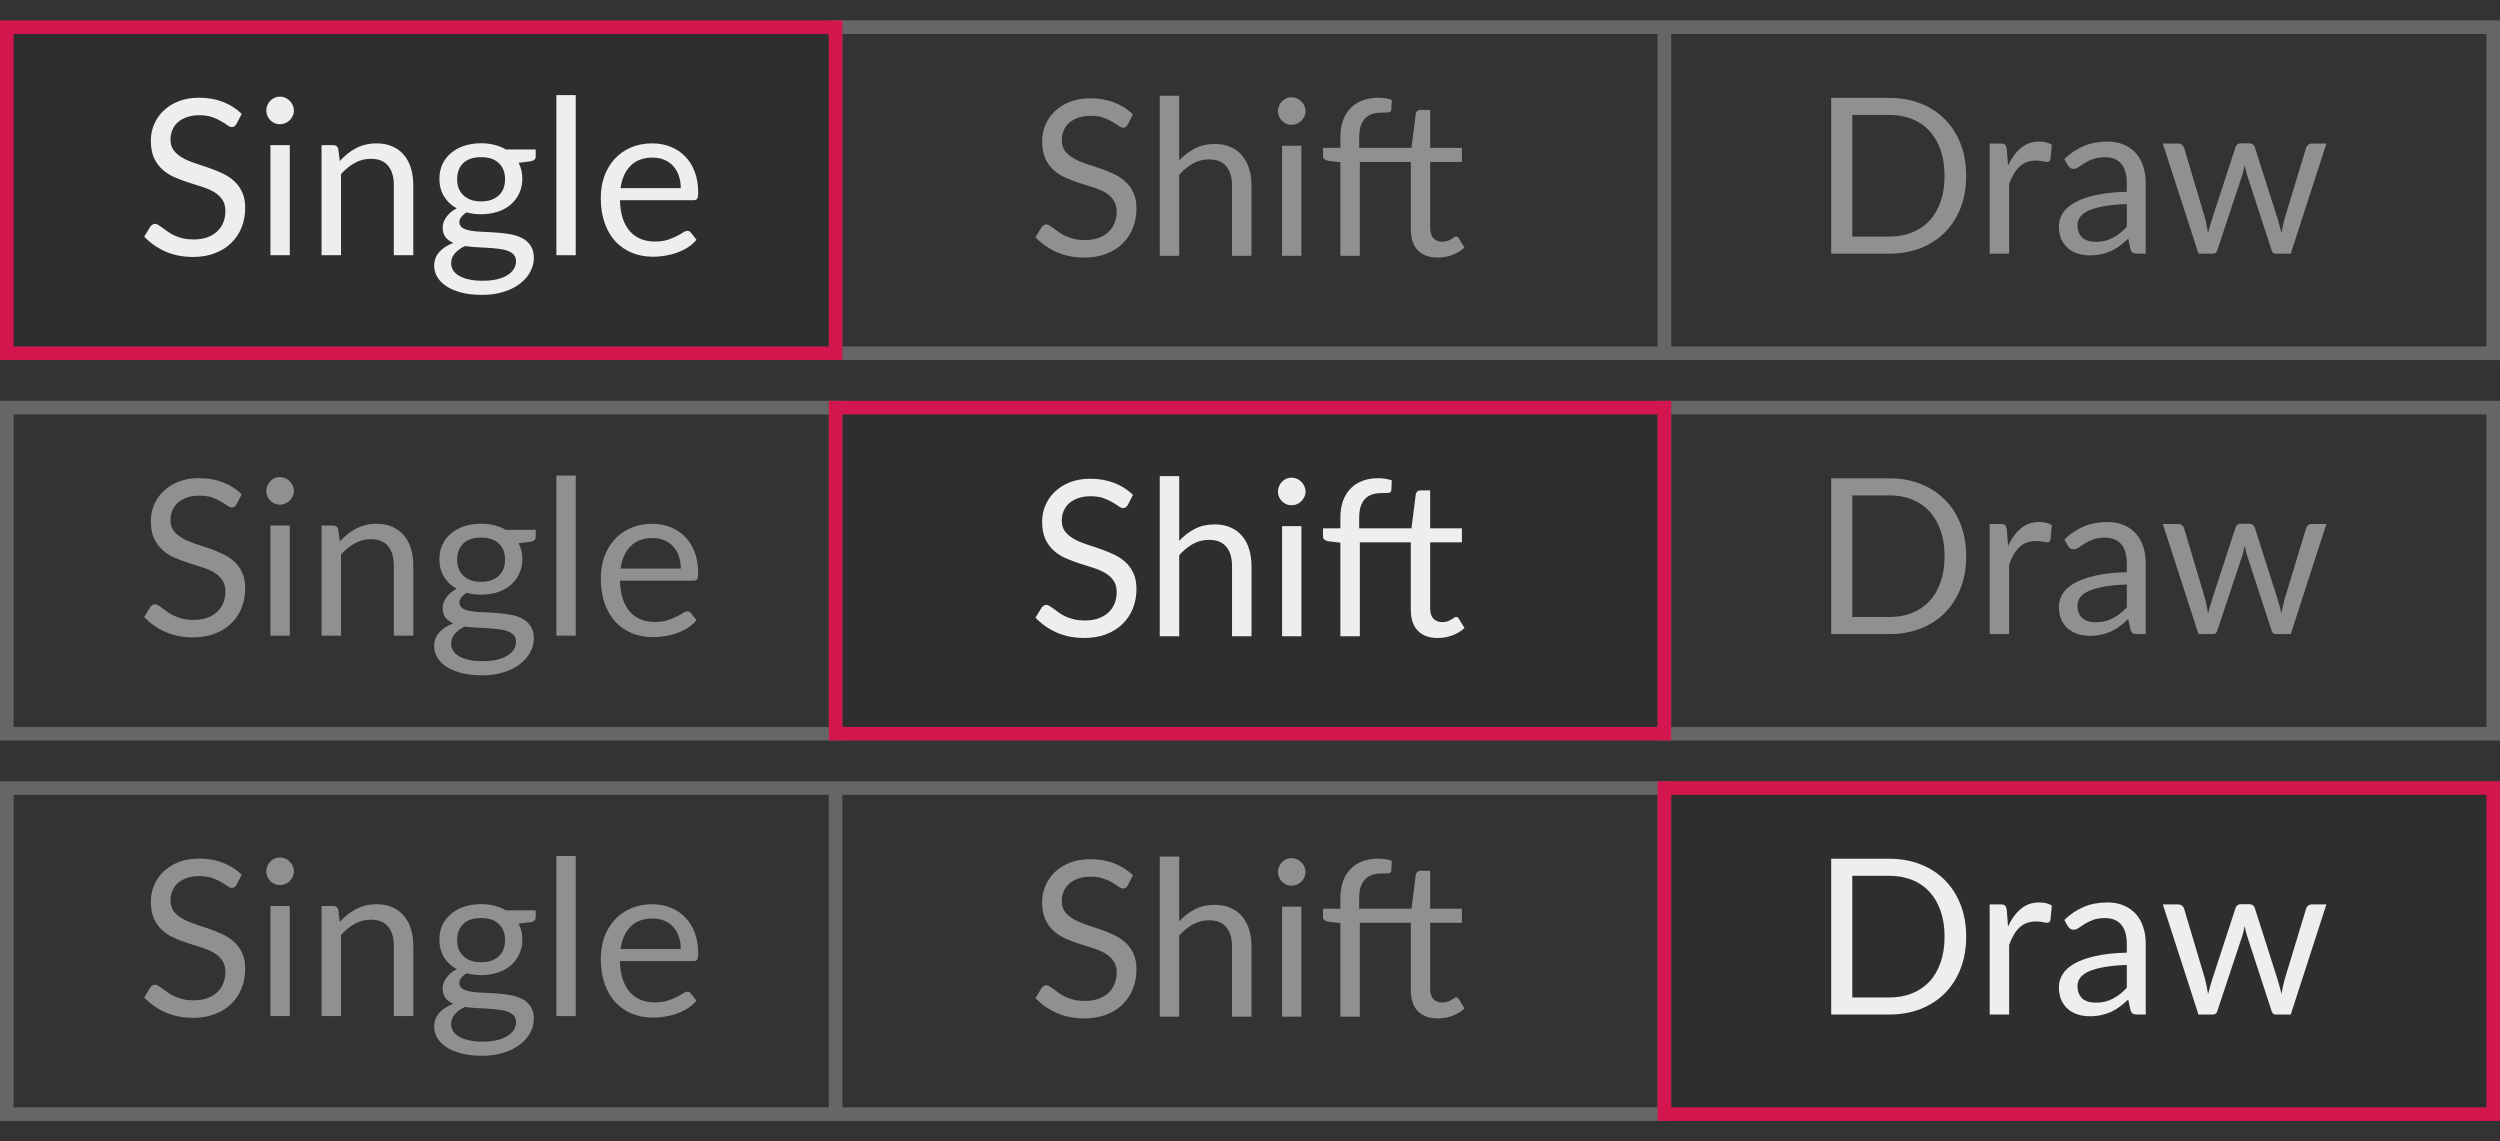 <svg width="92" height="42" viewBox="0 0 92 42" fill="none" xmlns="http://www.w3.org/2000/svg">
<rect x="0" y="0" width="92" height="42" fill="#333333" stroke="none"/>
<g clip-path="url(#clip0_204_15445)">
<path fill-rule="evenodd" clip-rule="evenodd" d="M31 1.25H61V12.75H31V1.25ZM61 13.25H31H30.5V12.75V1.25V0.75H31H61H61.5H91.5H92V1.25V12.75V13.25H91.5H61.5H61ZM61.5 1.25V12.75H91.5V1.25H61.5Z" fill="white" fill-opacity="0.25"/>
<rect x="0.25" y="15" width="30.5" height="12" stroke="white" stroke-opacity="0.25" stroke-width="0.5"/>
<rect x="61.25" y="15" width="30.5" height="12" stroke="white" stroke-opacity="0.25" stroke-width="0.5"/>
<path fill-rule="evenodd" clip-rule="evenodd" d="M0.5 29.25H30.5V40.75H0.5V29.25ZM30.5 41.25H0.5H0V40.75V29.25V28.75H0.5H30.5H31H61H61.5V29.25V40.75V41.25H61H31H30.5ZM31 29.25V40.75H61V29.25H31Z" fill="white" fill-opacity="0.25"/>
<rect x="30.75" y="15" width="30.5" height="12" fill="black" fill-opacity="0.1" stroke="#D4164F" stroke-width="0.5"/>
<rect x="61.25" y="29" width="30.5" height="12" fill="black" fill-opacity="0.1" stroke="#D4164F" stroke-width="0.5"/>
<rect x="0.25" y="1" width="30.5" height="12" fill="black" fill-opacity="0.1" stroke="#D4164F" stroke-width="0.5"/>
<path d="M8.707 4.556C8.683 4.596 8.656 4.627 8.627 4.648C8.6 4.667 8.567 4.676 8.527 4.676C8.482 4.676 8.428 4.653 8.367 4.608C8.306 4.563 8.228 4.513 8.135 4.46C8.044 4.404 7.934 4.353 7.803 4.308C7.675 4.263 7.519 4.24 7.335 4.24C7.162 4.24 7.008 4.264 6.875 4.312C6.744 4.357 6.634 4.42 6.543 4.5C6.455 4.58 6.388 4.675 6.343 4.784C6.298 4.891 6.275 5.007 6.275 5.132C6.275 5.292 6.314 5.425 6.391 5.532C6.471 5.636 6.575 5.725 6.703 5.8C6.834 5.875 6.98 5.94 7.143 5.996C7.308 6.049 7.476 6.105 7.647 6.164C7.82 6.223 7.988 6.289 8.151 6.364C8.316 6.436 8.463 6.528 8.591 6.64C8.722 6.752 8.826 6.889 8.903 7.052C8.983 7.215 9.023 7.415 9.023 7.652C9.023 7.903 8.98 8.139 8.895 8.36C8.81 8.579 8.684 8.769 8.519 8.932C8.356 9.095 8.155 9.223 7.915 9.316C7.678 9.409 7.407 9.456 7.103 9.456C6.73 9.456 6.391 9.389 6.087 9.256C5.783 9.12 5.523 8.937 5.307 8.708L5.531 8.34C5.552 8.311 5.578 8.287 5.607 8.268C5.639 8.247 5.674 8.236 5.711 8.236C5.746 8.236 5.784 8.251 5.827 8.28C5.872 8.307 5.923 8.341 5.979 8.384C6.035 8.427 6.099 8.473 6.171 8.524C6.243 8.575 6.324 8.621 6.415 8.664C6.508 8.707 6.614 8.743 6.731 8.772C6.848 8.799 6.98 8.812 7.127 8.812C7.311 8.812 7.475 8.787 7.619 8.736C7.763 8.685 7.884 8.615 7.983 8.524C8.084 8.431 8.162 8.32 8.215 8.192C8.268 8.064 8.295 7.921 8.295 7.764C8.295 7.591 8.255 7.449 8.175 7.34C8.098 7.228 7.995 7.135 7.867 7.06C7.739 6.985 7.592 6.923 7.427 6.872C7.262 6.819 7.094 6.765 6.923 6.712C6.752 6.656 6.584 6.592 6.419 6.52C6.254 6.448 6.107 6.355 5.979 6.24C5.851 6.125 5.747 5.983 5.667 5.812C5.59 5.639 5.551 5.425 5.551 5.172C5.551 4.969 5.59 4.773 5.667 4.584C5.747 4.395 5.862 4.227 6.011 4.08C6.163 3.933 6.348 3.816 6.567 3.728C6.788 3.64 7.042 3.596 7.327 3.596C7.647 3.596 7.938 3.647 8.199 3.748C8.463 3.849 8.695 3.996 8.895 4.188L8.707 4.556Z" fill="#EEEEEE"/>
<path d="M10.664 5.34V9.392H9.952V5.34H10.664ZM10.816 4.068C10.816 4.137 10.801 4.203 10.772 4.264C10.745 4.323 10.708 4.376 10.66 4.424C10.614 4.469 10.56 4.505 10.496 4.532C10.434 4.559 10.369 4.572 10.3 4.572C10.23 4.572 10.165 4.559 10.104 4.532C10.045 4.505 9.993 4.469 9.948 4.424C9.902 4.376 9.866 4.323 9.84 4.264C9.813 4.203 9.8 4.137 9.8 4.068C9.8 3.999 9.813 3.933 9.84 3.872C9.866 3.808 9.902 3.753 9.948 3.708C9.993 3.66 10.045 3.623 10.104 3.596C10.165 3.569 10.23 3.556 10.3 3.556C10.369 3.556 10.434 3.569 10.496 3.596C10.56 3.623 10.614 3.66 10.66 3.708C10.708 3.753 10.745 3.808 10.772 3.872C10.801 3.933 10.816 3.999 10.816 4.068Z" fill="#EEEEEE"/>
<path d="M12.505 5.928C12.593 5.829 12.687 5.74 12.785 5.66C12.884 5.58 12.988 5.512 13.097 5.456C13.209 5.397 13.327 5.353 13.449 5.324C13.575 5.292 13.709 5.276 13.853 5.276C14.075 5.276 14.269 5.313 14.437 5.388C14.608 5.46 14.749 5.564 14.861 5.7C14.976 5.833 15.063 5.995 15.121 6.184C15.18 6.373 15.209 6.583 15.209 6.812V9.392H14.493V6.812C14.493 6.505 14.423 6.268 14.281 6.1C14.143 5.929 13.931 5.844 13.645 5.844C13.435 5.844 13.237 5.895 13.053 5.996C12.872 6.097 12.704 6.235 12.549 6.408V9.392H11.833V5.34H12.261C12.363 5.34 12.425 5.389 12.449 5.488L12.505 5.928Z" fill="#EEEEEE"/>
<path d="M17.706 7.412C17.85 7.412 17.977 7.392 18.086 7.352C18.196 7.312 18.288 7.256 18.362 7.184C18.437 7.112 18.493 7.027 18.53 6.928C18.568 6.827 18.586 6.716 18.586 6.596C18.586 6.348 18.51 6.151 18.358 6.004C18.209 5.857 17.992 5.784 17.706 5.784C17.418 5.784 17.198 5.857 17.046 6.004C16.897 6.151 16.822 6.348 16.822 6.596C16.822 6.716 16.841 6.827 16.878 6.928C16.918 7.027 16.976 7.112 17.05 7.184C17.125 7.256 17.217 7.312 17.326 7.352C17.436 7.392 17.562 7.412 17.706 7.412ZM18.99 9.612C18.99 9.513 18.962 9.433 18.906 9.372C18.85 9.311 18.774 9.263 18.678 9.228C18.585 9.193 18.476 9.169 18.35 9.156C18.225 9.14 18.092 9.128 17.95 9.12C17.812 9.112 17.67 9.104 17.526 9.096C17.382 9.088 17.244 9.075 17.11 9.056C16.961 9.125 16.838 9.213 16.742 9.32C16.649 9.424 16.602 9.547 16.602 9.688C16.602 9.779 16.625 9.863 16.67 9.94C16.718 10.02 16.79 10.088 16.886 10.144C16.982 10.203 17.102 10.248 17.246 10.28C17.393 10.315 17.565 10.332 17.762 10.332C17.954 10.332 18.126 10.315 18.278 10.28C18.43 10.245 18.558 10.196 18.662 10.132C18.769 10.068 18.85 9.992 18.906 9.904C18.962 9.816 18.99 9.719 18.99 9.612ZM19.714 5.5V5.764C19.714 5.852 19.658 5.908 19.546 5.932L19.086 5.992C19.177 6.168 19.222 6.363 19.222 6.576C19.222 6.773 19.184 6.953 19.106 7.116C19.032 7.276 18.928 7.413 18.794 7.528C18.661 7.643 18.501 7.731 18.314 7.792C18.128 7.853 17.925 7.884 17.706 7.884C17.517 7.884 17.338 7.861 17.17 7.816C17.085 7.869 17.02 7.927 16.974 7.988C16.929 8.047 16.906 8.107 16.906 8.168C16.906 8.264 16.945 8.337 17.022 8.388C17.102 8.436 17.206 8.471 17.334 8.492C17.462 8.513 17.608 8.527 17.77 8.532C17.936 8.537 18.104 8.547 18.274 8.56C18.448 8.571 18.616 8.591 18.778 8.62C18.944 8.649 19.09 8.697 19.218 8.764C19.346 8.831 19.449 8.923 19.526 9.04C19.606 9.157 19.646 9.309 19.646 9.496C19.646 9.669 19.602 9.837 19.514 10C19.429 10.163 19.305 10.307 19.142 10.432C18.98 10.56 18.78 10.661 18.542 10.736C18.308 10.813 18.042 10.852 17.746 10.852C17.45 10.852 17.192 10.823 16.97 10.764C16.749 10.705 16.565 10.627 16.418 10.528C16.272 10.429 16.161 10.315 16.086 10.184C16.014 10.056 15.978 9.921 15.978 9.78C15.978 9.58 16.041 9.411 16.166 9.272C16.292 9.133 16.464 9.023 16.682 8.94C16.562 8.887 16.466 8.816 16.394 8.728C16.325 8.637 16.29 8.516 16.29 8.364C16.29 8.305 16.301 8.245 16.322 8.184C16.344 8.12 16.376 8.057 16.418 7.996C16.464 7.932 16.518 7.872 16.582 7.816C16.646 7.76 16.721 7.711 16.806 7.668C16.606 7.556 16.45 7.408 16.338 7.224C16.226 7.037 16.17 6.821 16.17 6.576C16.17 6.379 16.208 6.2 16.282 6.04C16.36 5.877 16.466 5.74 16.602 5.628C16.738 5.513 16.9 5.425 17.086 5.364C17.276 5.303 17.482 5.272 17.706 5.272C17.882 5.272 18.046 5.292 18.198 5.332C18.35 5.369 18.489 5.425 18.614 5.5H19.714Z" fill="#EEEEEE"/>
<path d="M21.187 3.5V9.392H20.475V3.5H21.187Z" fill="#EEEEEE"/>
<path d="M25.053 6.924C25.053 6.759 25.029 6.608 24.981 6.472C24.936 6.333 24.868 6.215 24.777 6.116C24.689 6.015 24.581 5.937 24.453 5.884C24.325 5.828 24.18 5.8 24.017 5.8C23.676 5.8 23.405 5.9 23.205 6.1C23.008 6.297 22.885 6.572 22.837 6.924H25.053ZM25.629 8.824C25.541 8.931 25.436 9.024 25.313 9.104C25.191 9.181 25.059 9.245 24.917 9.296C24.779 9.347 24.635 9.384 24.485 9.408C24.336 9.435 24.188 9.448 24.041 9.448C23.761 9.448 23.503 9.401 23.265 9.308C23.031 9.212 22.827 9.073 22.653 8.892C22.483 8.708 22.349 8.481 22.253 8.212C22.157 7.943 22.109 7.633 22.109 7.284C22.109 7.001 22.152 6.737 22.237 6.492C22.325 6.247 22.451 6.035 22.613 5.856C22.776 5.675 22.975 5.533 23.209 5.432C23.444 5.328 23.708 5.276 24.001 5.276C24.244 5.276 24.468 5.317 24.673 5.4C24.881 5.48 25.06 5.597 25.209 5.752C25.361 5.904 25.48 6.093 25.565 6.32C25.651 6.544 25.693 6.8 25.693 7.088C25.693 7.2 25.681 7.275 25.657 7.312C25.633 7.349 25.588 7.368 25.521 7.368H22.813C22.821 7.624 22.856 7.847 22.917 8.036C22.981 8.225 23.069 8.384 23.181 8.512C23.293 8.637 23.427 8.732 23.581 8.796C23.736 8.857 23.909 8.888 24.101 8.888C24.28 8.888 24.433 8.868 24.561 8.828C24.692 8.785 24.804 8.74 24.897 8.692C24.991 8.644 25.068 8.6 25.129 8.56C25.193 8.517 25.248 8.496 25.293 8.496C25.352 8.496 25.397 8.519 25.429 8.564L25.629 8.824Z" fill="#EEEEEE"/>
<path d="M8.707 18.556C8.683 18.596 8.656 18.627 8.627 18.648C8.6 18.667 8.567 18.676 8.527 18.676C8.482 18.676 8.428 18.653 8.367 18.608C8.306 18.563 8.228 18.513 8.135 18.46C8.044 18.404 7.934 18.353 7.803 18.308C7.675 18.263 7.519 18.24 7.335 18.24C7.162 18.24 7.008 18.264 6.875 18.312C6.744 18.357 6.634 18.42 6.543 18.5C6.455 18.58 6.388 18.675 6.343 18.784C6.298 18.891 6.275 19.007 6.275 19.132C6.275 19.292 6.314 19.425 6.391 19.532C6.471 19.636 6.575 19.725 6.703 19.8C6.834 19.875 6.98 19.94 7.143 19.996C7.308 20.049 7.476 20.105 7.647 20.164C7.82 20.223 7.988 20.289 8.151 20.364C8.316 20.436 8.463 20.528 8.591 20.64C8.722 20.752 8.826 20.889 8.903 21.052C8.983 21.215 9.023 21.415 9.023 21.652C9.023 21.903 8.98 22.139 8.895 22.36C8.81 22.579 8.684 22.769 8.519 22.932C8.356 23.095 8.155 23.223 7.915 23.316C7.678 23.409 7.407 23.456 7.103 23.456C6.73 23.456 6.391 23.389 6.087 23.256C5.783 23.12 5.523 22.937 5.307 22.708L5.531 22.34C5.552 22.311 5.578 22.287 5.607 22.268C5.639 22.247 5.674 22.236 5.711 22.236C5.746 22.236 5.784 22.251 5.827 22.28C5.872 22.307 5.923 22.341 5.979 22.384C6.035 22.427 6.099 22.473 6.171 22.524C6.243 22.575 6.324 22.621 6.415 22.664C6.508 22.707 6.614 22.743 6.731 22.772C6.848 22.799 6.98 22.812 7.127 22.812C7.311 22.812 7.475 22.787 7.619 22.736C7.763 22.685 7.884 22.615 7.983 22.524C8.084 22.431 8.162 22.32 8.215 22.192C8.268 22.064 8.295 21.921 8.295 21.764C8.295 21.591 8.255 21.449 8.175 21.34C8.098 21.228 7.995 21.135 7.867 21.06C7.739 20.985 7.592 20.923 7.427 20.872C7.262 20.819 7.094 20.765 6.923 20.712C6.752 20.656 6.584 20.592 6.419 20.52C6.254 20.448 6.107 20.355 5.979 20.24C5.851 20.125 5.747 19.983 5.667 19.812C5.59 19.639 5.551 19.425 5.551 19.172C5.551 18.969 5.59 18.773 5.667 18.584C5.747 18.395 5.862 18.227 6.011 18.08C6.163 17.933 6.348 17.816 6.567 17.728C6.788 17.64 7.042 17.596 7.327 17.596C7.647 17.596 7.938 17.647 8.199 17.748C8.463 17.849 8.695 17.996 8.895 18.188L8.707 18.556Z" fill="#EEEEEE" fill-opacity="0.5"/>
<path d="M10.664 19.34V23.392H9.952V19.34H10.664ZM10.816 18.068C10.816 18.137 10.801 18.203 10.772 18.264C10.745 18.323 10.708 18.376 10.66 18.424C10.614 18.469 10.56 18.505 10.496 18.532C10.434 18.559 10.369 18.572 10.3 18.572C10.23 18.572 10.165 18.559 10.104 18.532C10.045 18.505 9.993 18.469 9.948 18.424C9.902 18.376 9.866 18.323 9.84 18.264C9.813 18.203 9.8 18.137 9.8 18.068C9.8 17.999 9.813 17.933 9.84 17.872C9.866 17.808 9.902 17.753 9.948 17.708C9.993 17.66 10.045 17.623 10.104 17.596C10.165 17.569 10.23 17.556 10.3 17.556C10.369 17.556 10.434 17.569 10.496 17.596C10.56 17.623 10.614 17.66 10.66 17.708C10.708 17.753 10.745 17.808 10.772 17.872C10.801 17.933 10.816 17.999 10.816 18.068Z" fill="#EEEEEE" fill-opacity="0.5"/>
<path d="M12.505 19.928C12.593 19.829 12.687 19.74 12.785 19.66C12.884 19.58 12.988 19.512 13.097 19.456C13.209 19.397 13.327 19.353 13.449 19.324C13.575 19.292 13.709 19.276 13.853 19.276C14.075 19.276 14.269 19.313 14.437 19.388C14.608 19.46 14.749 19.564 14.861 19.7C14.976 19.833 15.063 19.995 15.121 20.184C15.18 20.373 15.209 20.583 15.209 20.812V23.392H14.493V20.812C14.493 20.505 14.423 20.268 14.281 20.1C14.143 19.929 13.931 19.844 13.645 19.844C13.435 19.844 13.237 19.895 13.053 19.996C12.872 20.097 12.704 20.235 12.549 20.408V23.392H11.833V19.34H12.261C12.363 19.34 12.425 19.389 12.449 19.488L12.505 19.928Z" fill="#EEEEEE" fill-opacity="0.5"/>
<path d="M17.706 21.412C17.85 21.412 17.977 21.392 18.086 21.352C18.196 21.312 18.288 21.256 18.362 21.184C18.437 21.112 18.493 21.027 18.53 20.928C18.568 20.827 18.586 20.716 18.586 20.596C18.586 20.348 18.51 20.151 18.358 20.004C18.209 19.857 17.992 19.784 17.706 19.784C17.418 19.784 17.198 19.857 17.046 20.004C16.897 20.151 16.822 20.348 16.822 20.596C16.822 20.716 16.841 20.827 16.878 20.928C16.918 21.027 16.976 21.112 17.05 21.184C17.125 21.256 17.217 21.312 17.326 21.352C17.436 21.392 17.562 21.412 17.706 21.412ZM18.99 23.612C18.99 23.513 18.962 23.433 18.906 23.372C18.85 23.311 18.774 23.263 18.678 23.228C18.585 23.193 18.476 23.169 18.35 23.156C18.225 23.14 18.092 23.128 17.95 23.12C17.812 23.112 17.67 23.104 17.526 23.096C17.382 23.088 17.244 23.075 17.11 23.056C16.961 23.125 16.838 23.213 16.742 23.32C16.649 23.424 16.602 23.547 16.602 23.688C16.602 23.779 16.625 23.863 16.67 23.94C16.718 24.02 16.79 24.088 16.886 24.144C16.982 24.203 17.102 24.248 17.246 24.28C17.393 24.315 17.565 24.332 17.762 24.332C17.954 24.332 18.126 24.315 18.278 24.28C18.43 24.245 18.558 24.196 18.662 24.132C18.769 24.068 18.85 23.992 18.906 23.904C18.962 23.816 18.99 23.719 18.99 23.612ZM19.714 19.5V19.764C19.714 19.852 19.658 19.908 19.546 19.932L19.086 19.992C19.177 20.168 19.222 20.363 19.222 20.576C19.222 20.773 19.184 20.953 19.106 21.116C19.032 21.276 18.928 21.413 18.794 21.528C18.661 21.643 18.501 21.731 18.314 21.792C18.128 21.853 17.925 21.884 17.706 21.884C17.517 21.884 17.338 21.861 17.17 21.816C17.085 21.869 17.02 21.927 16.974 21.988C16.929 22.047 16.906 22.107 16.906 22.168C16.906 22.264 16.945 22.337 17.022 22.388C17.102 22.436 17.206 22.471 17.334 22.492C17.462 22.513 17.608 22.527 17.77 22.532C17.936 22.537 18.104 22.547 18.274 22.56C18.448 22.571 18.616 22.591 18.778 22.62C18.944 22.649 19.09 22.697 19.218 22.764C19.346 22.831 19.449 22.923 19.526 23.04C19.606 23.157 19.646 23.309 19.646 23.496C19.646 23.669 19.602 23.837 19.514 24C19.429 24.163 19.305 24.307 19.142 24.432C18.98 24.56 18.78 24.661 18.542 24.736C18.308 24.813 18.042 24.852 17.746 24.852C17.45 24.852 17.192 24.823 16.97 24.764C16.749 24.705 16.565 24.627 16.418 24.528C16.272 24.429 16.161 24.315 16.086 24.184C16.014 24.056 15.978 23.921 15.978 23.78C15.978 23.58 16.041 23.411 16.166 23.272C16.292 23.133 16.464 23.023 16.682 22.94C16.562 22.887 16.466 22.816 16.394 22.728C16.325 22.637 16.29 22.516 16.29 22.364C16.29 22.305 16.301 22.245 16.322 22.184C16.344 22.12 16.376 22.057 16.418 21.996C16.464 21.932 16.518 21.872 16.582 21.816C16.646 21.76 16.721 21.711 16.806 21.668C16.606 21.556 16.45 21.408 16.338 21.224C16.226 21.037 16.17 20.821 16.17 20.576C16.17 20.379 16.208 20.2 16.282 20.04C16.36 19.877 16.466 19.74 16.602 19.628C16.738 19.513 16.9 19.425 17.086 19.364C17.276 19.303 17.482 19.272 17.706 19.272C17.882 19.272 18.046 19.292 18.198 19.332C18.35 19.369 18.489 19.425 18.614 19.5H19.714Z" fill="#EEEEEE" fill-opacity="0.5"/>
<path d="M21.187 17.5V23.392H20.475V17.5H21.187Z" fill="#EEEEEE" fill-opacity="0.5"/>
<path d="M25.053 20.924C25.053 20.759 25.029 20.608 24.981 20.472C24.936 20.333 24.868 20.215 24.777 20.116C24.689 20.015 24.581 19.937 24.453 19.884C24.325 19.828 24.18 19.8 24.017 19.8C23.676 19.8 23.405 19.9 23.205 20.1C23.008 20.297 22.885 20.572 22.837 20.924H25.053ZM25.629 22.824C25.541 22.931 25.436 23.024 25.313 23.104C25.191 23.181 25.059 23.245 24.917 23.296C24.779 23.347 24.635 23.384 24.485 23.408C24.336 23.435 24.188 23.448 24.041 23.448C23.761 23.448 23.503 23.401 23.265 23.308C23.031 23.212 22.827 23.073 22.653 22.892C22.483 22.708 22.349 22.481 22.253 22.212C22.157 21.943 22.109 21.633 22.109 21.284C22.109 21.001 22.152 20.737 22.237 20.492C22.325 20.247 22.451 20.035 22.613 19.856C22.776 19.675 22.975 19.533 23.209 19.432C23.444 19.328 23.708 19.276 24.001 19.276C24.244 19.276 24.468 19.317 24.673 19.4C24.881 19.48 25.06 19.597 25.209 19.752C25.361 19.904 25.48 20.093 25.565 20.32C25.651 20.544 25.693 20.8 25.693 21.088C25.693 21.2 25.681 21.275 25.657 21.312C25.633 21.349 25.588 21.368 25.521 21.368H22.813C22.821 21.624 22.856 21.847 22.917 22.036C22.981 22.225 23.069 22.384 23.181 22.512C23.293 22.637 23.427 22.732 23.581 22.796C23.736 22.857 23.909 22.888 24.101 22.888C24.28 22.888 24.433 22.868 24.561 22.828C24.692 22.785 24.804 22.74 24.897 22.692C24.991 22.644 25.068 22.6 25.129 22.56C25.193 22.517 25.248 22.496 25.293 22.496C25.352 22.496 25.397 22.519 25.429 22.564L25.629 22.824Z" fill="#EEEEEE" fill-opacity="0.5"/>
<path d="M8.707 32.556C8.683 32.596 8.656 32.627 8.627 32.648C8.6 32.667 8.567 32.676 8.527 32.676C8.482 32.676 8.428 32.653 8.367 32.608C8.306 32.563 8.228 32.513 8.135 32.46C8.044 32.404 7.934 32.353 7.803 32.308C7.675 32.263 7.519 32.24 7.335 32.24C7.162 32.24 7.008 32.264 6.875 32.312C6.744 32.357 6.634 32.42 6.543 32.5C6.455 32.58 6.388 32.675 6.343 32.784C6.298 32.891 6.275 33.007 6.275 33.132C6.275 33.292 6.314 33.425 6.391 33.532C6.471 33.636 6.575 33.725 6.703 33.8C6.834 33.875 6.98 33.94 7.143 33.996C7.308 34.049 7.476 34.105 7.647 34.164C7.82 34.223 7.988 34.289 8.151 34.364C8.316 34.436 8.463 34.528 8.591 34.64C8.722 34.752 8.826 34.889 8.903 35.052C8.983 35.215 9.023 35.415 9.023 35.652C9.023 35.903 8.98 36.139 8.895 36.36C8.81 36.579 8.684 36.769 8.519 36.932C8.356 37.095 8.155 37.223 7.915 37.316C7.678 37.409 7.407 37.456 7.103 37.456C6.73 37.456 6.391 37.389 6.087 37.256C5.783 37.12 5.523 36.937 5.307 36.708L5.531 36.34C5.552 36.311 5.578 36.287 5.607 36.268C5.639 36.247 5.674 36.236 5.711 36.236C5.746 36.236 5.784 36.251 5.827 36.28C5.872 36.307 5.923 36.341 5.979 36.384C6.035 36.427 6.099 36.473 6.171 36.524C6.243 36.575 6.324 36.621 6.415 36.664C6.508 36.707 6.614 36.743 6.731 36.772C6.848 36.799 6.98 36.812 7.127 36.812C7.311 36.812 7.475 36.787 7.619 36.736C7.763 36.685 7.884 36.615 7.983 36.524C8.084 36.431 8.162 36.32 8.215 36.192C8.268 36.064 8.295 35.921 8.295 35.764C8.295 35.591 8.255 35.449 8.175 35.34C8.098 35.228 7.995 35.135 7.867 35.06C7.739 34.985 7.592 34.923 7.427 34.872C7.262 34.819 7.094 34.765 6.923 34.712C6.752 34.656 6.584 34.592 6.419 34.52C6.254 34.448 6.107 34.355 5.979 34.24C5.851 34.125 5.747 33.983 5.667 33.812C5.59 33.639 5.551 33.425 5.551 33.172C5.551 32.969 5.59 32.773 5.667 32.584C5.747 32.395 5.862 32.227 6.011 32.08C6.163 31.933 6.348 31.816 6.567 31.728C6.788 31.64 7.042 31.596 7.327 31.596C7.647 31.596 7.938 31.647 8.199 31.748C8.463 31.849 8.695 31.996 8.895 32.188L8.707 32.556Z" fill="#EEEEEE" fill-opacity="0.5"/>
<path d="M10.664 33.34V37.392H9.952V33.34H10.664ZM10.816 32.068C10.816 32.137 10.801 32.203 10.772 32.264C10.745 32.323 10.708 32.376 10.66 32.424C10.614 32.469 10.56 32.505 10.496 32.532C10.434 32.559 10.369 32.572 10.3 32.572C10.23 32.572 10.165 32.559 10.104 32.532C10.045 32.505 9.993 32.469 9.948 32.424C9.902 32.376 9.866 32.323 9.84 32.264C9.813 32.203 9.8 32.137 9.8 32.068C9.8 31.999 9.813 31.933 9.84 31.872C9.866 31.808 9.902 31.753 9.948 31.708C9.993 31.66 10.045 31.623 10.104 31.596C10.165 31.569 10.23 31.556 10.3 31.556C10.369 31.556 10.434 31.569 10.496 31.596C10.56 31.623 10.614 31.66 10.66 31.708C10.708 31.753 10.745 31.808 10.772 31.872C10.801 31.933 10.816 31.999 10.816 32.068Z" fill="#EEEEEE" fill-opacity="0.5"/>
<path d="M12.505 33.928C12.593 33.829 12.687 33.74 12.785 33.66C12.884 33.58 12.988 33.512 13.097 33.456C13.209 33.397 13.327 33.353 13.449 33.324C13.575 33.292 13.709 33.276 13.853 33.276C14.075 33.276 14.269 33.313 14.437 33.388C14.608 33.46 14.749 33.564 14.861 33.7C14.976 33.833 15.063 33.995 15.121 34.184C15.18 34.373 15.209 34.583 15.209 34.812V37.392H14.493V34.812C14.493 34.505 14.423 34.268 14.281 34.1C14.143 33.929 13.931 33.844 13.645 33.844C13.435 33.844 13.237 33.895 13.053 33.996C12.872 34.097 12.704 34.235 12.549 34.408V37.392H11.833V33.34H12.261C12.363 33.34 12.425 33.389 12.449 33.488L12.505 33.928Z" fill="#EEEEEE" fill-opacity="0.5"/>
<path d="M17.706 35.412C17.85 35.412 17.977 35.392 18.086 35.352C18.196 35.312 18.288 35.256 18.362 35.184C18.437 35.112 18.493 35.027 18.53 34.928C18.568 34.827 18.586 34.716 18.586 34.596C18.586 34.348 18.51 34.151 18.358 34.004C18.209 33.857 17.992 33.784 17.706 33.784C17.418 33.784 17.198 33.857 17.046 34.004C16.897 34.151 16.822 34.348 16.822 34.596C16.822 34.716 16.841 34.827 16.878 34.928C16.918 35.027 16.976 35.112 17.05 35.184C17.125 35.256 17.217 35.312 17.326 35.352C17.436 35.392 17.562 35.412 17.706 35.412ZM18.99 37.612C18.99 37.513 18.962 37.433 18.906 37.372C18.85 37.311 18.774 37.263 18.678 37.228C18.585 37.193 18.476 37.169 18.35 37.156C18.225 37.14 18.092 37.128 17.95 37.12C17.812 37.112 17.67 37.104 17.526 37.096C17.382 37.088 17.244 37.075 17.11 37.056C16.961 37.125 16.838 37.213 16.742 37.32C16.649 37.424 16.602 37.547 16.602 37.688C16.602 37.779 16.625 37.863 16.67 37.94C16.718 38.02 16.79 38.088 16.886 38.144C16.982 38.203 17.102 38.248 17.246 38.28C17.393 38.315 17.565 38.332 17.762 38.332C17.954 38.332 18.126 38.315 18.278 38.28C18.43 38.245 18.558 38.196 18.662 38.132C18.769 38.068 18.85 37.992 18.906 37.904C18.962 37.816 18.99 37.719 18.99 37.612ZM19.714 33.5V33.764C19.714 33.852 19.658 33.908 19.546 33.932L19.086 33.992C19.177 34.168 19.222 34.363 19.222 34.576C19.222 34.773 19.184 34.953 19.106 35.116C19.032 35.276 18.928 35.413 18.794 35.528C18.661 35.643 18.501 35.731 18.314 35.792C18.128 35.853 17.925 35.884 17.706 35.884C17.517 35.884 17.338 35.861 17.17 35.816C17.085 35.869 17.02 35.927 16.974 35.988C16.929 36.047 16.906 36.107 16.906 36.168C16.906 36.264 16.945 36.337 17.022 36.388C17.102 36.436 17.206 36.471 17.334 36.492C17.462 36.513 17.608 36.527 17.77 36.532C17.936 36.537 18.104 36.547 18.274 36.56C18.448 36.571 18.616 36.591 18.778 36.62C18.944 36.649 19.09 36.697 19.218 36.764C19.346 36.831 19.449 36.923 19.526 37.04C19.606 37.157 19.646 37.309 19.646 37.496C19.646 37.669 19.602 37.837 19.514 38C19.429 38.163 19.305 38.307 19.142 38.432C18.98 38.56 18.78 38.661 18.542 38.736C18.308 38.813 18.042 38.852 17.746 38.852C17.45 38.852 17.192 38.823 16.97 38.764C16.749 38.705 16.565 38.627 16.418 38.528C16.272 38.429 16.161 38.315 16.086 38.184C16.014 38.056 15.978 37.921 15.978 37.78C15.978 37.58 16.041 37.411 16.166 37.272C16.292 37.133 16.464 37.023 16.682 36.94C16.562 36.887 16.466 36.816 16.394 36.728C16.325 36.637 16.29 36.516 16.29 36.364C16.29 36.305 16.301 36.245 16.322 36.184C16.344 36.12 16.376 36.057 16.418 35.996C16.464 35.932 16.518 35.872 16.582 35.816C16.646 35.76 16.721 35.711 16.806 35.668C16.606 35.556 16.45 35.408 16.338 35.224C16.226 35.037 16.17 34.821 16.17 34.576C16.17 34.379 16.208 34.2 16.282 34.04C16.36 33.877 16.466 33.74 16.602 33.628C16.738 33.513 16.9 33.425 17.086 33.364C17.276 33.303 17.482 33.272 17.706 33.272C17.882 33.272 18.046 33.292 18.198 33.332C18.35 33.369 18.489 33.425 18.614 33.5H19.714Z" fill="#EEEEEE" fill-opacity="0.5"/>
<path d="M21.187 31.5V37.392H20.475V31.5H21.187Z" fill="#EEEEEE" fill-opacity="0.5"/>
<path d="M25.053 34.924C25.053 34.759 25.029 34.608 24.981 34.472C24.936 34.333 24.868 34.215 24.777 34.116C24.689 34.015 24.581 33.937 24.453 33.884C24.325 33.828 24.18 33.8 24.017 33.8C23.676 33.8 23.405 33.9 23.205 34.1C23.008 34.297 22.885 34.572 22.837 34.924H25.053ZM25.629 36.824C25.541 36.931 25.436 37.024 25.313 37.104C25.191 37.181 25.059 37.245 24.917 37.296C24.779 37.347 24.635 37.384 24.485 37.408C24.336 37.435 24.188 37.448 24.041 37.448C23.761 37.448 23.503 37.401 23.265 37.308C23.031 37.212 22.827 37.073 22.653 36.892C22.483 36.708 22.349 36.481 22.253 36.212C22.157 35.943 22.109 35.633 22.109 35.284C22.109 35.001 22.152 34.737 22.237 34.492C22.325 34.247 22.451 34.035 22.613 33.856C22.776 33.675 22.975 33.533 23.209 33.432C23.444 33.328 23.708 33.276 24.001 33.276C24.244 33.276 24.468 33.317 24.673 33.4C24.881 33.48 25.06 33.597 25.209 33.752C25.361 33.904 25.48 34.093 25.565 34.32C25.651 34.544 25.693 34.8 25.693 35.088C25.693 35.2 25.681 35.275 25.657 35.312C25.633 35.349 25.588 35.368 25.521 35.368H22.813C22.821 35.624 22.856 35.847 22.917 36.036C22.981 36.225 23.069 36.384 23.181 36.512C23.293 36.637 23.427 36.732 23.581 36.796C23.736 36.857 23.909 36.888 24.101 36.888C24.28 36.888 24.433 36.868 24.561 36.828C24.692 36.785 24.804 36.74 24.897 36.692C24.991 36.644 25.068 36.6 25.129 36.56C25.193 36.517 25.248 36.496 25.293 36.496C25.352 36.496 25.397 36.519 25.429 36.564L25.629 36.824Z" fill="#EEEEEE" fill-opacity="0.5"/>
<path d="M41.506 18.578C41.482 18.618 41.455 18.649 41.426 18.67C41.399 18.689 41.366 18.698 41.326 18.698C41.281 18.698 41.227 18.675 41.166 18.63C41.105 18.585 41.027 18.535 40.934 18.482C40.843 18.426 40.733 18.375 40.602 18.33C40.474 18.285 40.318 18.262 40.134 18.262C39.961 18.262 39.807 18.286 39.674 18.334C39.543 18.379 39.432 18.442 39.342 18.522C39.254 18.602 39.187 18.697 39.142 18.806C39.096 18.913 39.074 19.029 39.074 19.154C39.074 19.314 39.112 19.447 39.19 19.554C39.27 19.658 39.374 19.747 39.502 19.822C39.633 19.897 39.779 19.962 39.942 20.018C40.107 20.071 40.275 20.127 40.446 20.186C40.619 20.245 40.787 20.311 40.95 20.386C41.115 20.458 41.262 20.55 41.39 20.662C41.52 20.774 41.624 20.911 41.702 21.074C41.782 21.237 41.822 21.437 41.822 21.674C41.822 21.925 41.779 22.161 41.694 22.382C41.608 22.601 41.483 22.791 41.318 22.954C41.155 23.117 40.954 23.245 40.714 23.338C40.477 23.431 40.206 23.478 39.902 23.478C39.529 23.478 39.19 23.411 38.886 23.278C38.582 23.142 38.322 22.959 38.106 22.73L38.33 22.362C38.351 22.333 38.377 22.309 38.406 22.29C38.438 22.269 38.472 22.258 38.51 22.258C38.544 22.258 38.583 22.273 38.626 22.302C38.671 22.329 38.722 22.363 38.778 22.406C38.834 22.449 38.898 22.495 38.97 22.546C39.042 22.597 39.123 22.643 39.214 22.686C39.307 22.729 39.413 22.765 39.53 22.794C39.647 22.821 39.779 22.834 39.926 22.834C40.11 22.834 40.274 22.809 40.418 22.758C40.562 22.707 40.683 22.637 40.782 22.546C40.883 22.453 40.961 22.342 41.014 22.214C41.067 22.086 41.094 21.943 41.094 21.786C41.094 21.613 41.054 21.471 40.974 21.362C40.897 21.25 40.794 21.157 40.666 21.082C40.538 21.007 40.391 20.945 40.226 20.894C40.06 20.841 39.892 20.787 39.722 20.734C39.551 20.678 39.383 20.614 39.218 20.542C39.053 20.47 38.906 20.377 38.778 20.262C38.65 20.147 38.546 20.005 38.466 19.834C38.389 19.661 38.35 19.447 38.35 19.194C38.35 18.991 38.389 18.795 38.466 18.606C38.546 18.417 38.66 18.249 38.81 18.102C38.962 17.955 39.147 17.838 39.366 17.75C39.587 17.662 39.84 17.618 40.126 17.618C40.446 17.618 40.736 17.669 40.998 17.77C41.262 17.871 41.494 18.018 41.694 18.21L41.506 18.578Z" fill="#EEEEEE"/>
<path d="M43.395 19.902C43.569 19.718 43.761 19.571 43.971 19.462C44.182 19.353 44.425 19.298 44.699 19.298C44.921 19.298 45.115 19.335 45.283 19.41C45.454 19.482 45.595 19.586 45.707 19.722C45.822 19.855 45.909 20.017 45.967 20.206C46.026 20.395 46.055 20.605 46.055 20.834V23.414H45.339V20.834C45.339 20.527 45.269 20.29 45.127 20.122C44.989 19.951 44.777 19.866 44.491 19.866C44.281 19.866 44.083 19.917 43.899 20.018C43.718 20.119 43.55 20.257 43.395 20.43V23.414H42.679V17.522H43.395V19.902Z" fill="#EEEEEE"/>
<path d="M47.892 19.362V23.414H47.18V19.362H47.892ZM48.044 18.09C48.044 18.159 48.029 18.225 48 18.286C47.974 18.345 47.936 18.398 47.888 18.446C47.843 18.491 47.788 18.527 47.724 18.554C47.663 18.581 47.597 18.594 47.528 18.594C47.459 18.594 47.394 18.581 47.332 18.554C47.273 18.527 47.221 18.491 47.176 18.446C47.131 18.398 47.095 18.345 47.068 18.286C47.041 18.225 47.028 18.159 47.028 18.09C47.028 18.021 47.041 17.955 47.068 17.894C47.095 17.83 47.131 17.775 47.176 17.73C47.221 17.682 47.273 17.645 47.332 17.618C47.394 17.591 47.459 17.578 47.528 17.578C47.597 17.578 47.663 17.591 47.724 17.618C47.788 17.645 47.843 17.682 47.888 17.73C47.936 17.775 47.974 17.83 48 17.894C48.029 17.955 48.044 18.021 48.044 18.09Z" fill="#EEEEEE"/>
<path d="M52.63 19.958V22.39C52.63 22.561 52.671 22.687 52.754 22.77C52.837 22.853 52.942 22.894 53.07 22.894C53.147 22.894 53.213 22.885 53.266 22.866C53.322 22.845 53.37 22.822 53.41 22.798C53.45 22.774 53.483 22.753 53.51 22.734C53.537 22.713 53.561 22.702 53.582 22.702C53.606 22.702 53.625 22.707 53.638 22.718C53.654 22.729 53.67 22.746 53.686 22.77L53.894 23.11C53.771 23.225 53.623 23.315 53.45 23.382C53.277 23.446 53.097 23.478 52.91 23.478C52.593 23.478 52.347 23.389 52.174 23.21C52.003 23.031 51.918 22.774 51.918 22.438V19.958H50.042V23.414H49.326V19.97L48.878 19.918C48.822 19.905 48.775 19.885 48.738 19.858C48.703 19.829 48.686 19.787 48.686 19.734V19.442H49.326V19.05C49.326 18.818 49.358 18.613 49.422 18.434C49.489 18.253 49.582 18.101 49.702 17.978C49.825 17.853 49.971 17.758 50.142 17.694C50.313 17.63 50.505 17.598 50.718 17.598C50.899 17.598 51.066 17.625 51.218 17.678L51.202 18.034C51.197 18.098 51.161 18.133 51.094 18.138C51.03 18.143 50.943 18.146 50.834 18.146C50.711 18.146 50.599 18.162 50.498 18.194C50.399 18.226 50.314 18.278 50.242 18.35C50.17 18.422 50.114 18.517 50.074 18.634C50.037 18.751 50.018 18.897 50.018 19.07V19.442H51.942L52.102 18.182C52.113 18.142 52.131 18.11 52.158 18.086C52.187 18.059 52.225 18.046 52.27 18.046H52.63V19.442H53.798V19.958H52.63Z" fill="#EEEEEE"/>
<path d="M41.506 4.578C41.482 4.618 41.455 4.649 41.426 4.67C41.399 4.689 41.366 4.698 41.326 4.698C41.281 4.698 41.227 4.675 41.166 4.63C41.105 4.585 41.027 4.535 40.934 4.482C40.843 4.426 40.733 4.375 40.602 4.33C40.474 4.285 40.318 4.262 40.134 4.262C39.961 4.262 39.807 4.286 39.674 4.334C39.543 4.379 39.433 4.442 39.342 4.522C39.254 4.602 39.187 4.697 39.142 4.806C39.097 4.913 39.074 5.029 39.074 5.154C39.074 5.314 39.113 5.447 39.19 5.554C39.27 5.658 39.374 5.747 39.502 5.822C39.633 5.897 39.779 5.962 39.942 6.018C40.107 6.071 40.275 6.127 40.446 6.186C40.619 6.245 40.787 6.311 40.95 6.386C41.115 6.458 41.262 6.55 41.39 6.662C41.521 6.774 41.625 6.911 41.702 7.074C41.782 7.237 41.822 7.437 41.822 7.674C41.822 7.925 41.779 8.161 41.694 8.382C41.609 8.601 41.483 8.791 41.318 8.954C41.155 9.117 40.954 9.245 40.714 9.338C40.477 9.431 40.206 9.478 39.902 9.478C39.529 9.478 39.19 9.411 38.886 9.278C38.582 9.142 38.322 8.959 38.106 8.73L38.33 8.362C38.351 8.333 38.377 8.309 38.406 8.29C38.438 8.269 38.473 8.258 38.51 8.258C38.545 8.258 38.583 8.273 38.626 8.302C38.671 8.329 38.722 8.363 38.778 8.406C38.834 8.449 38.898 8.495 38.97 8.546C39.042 8.597 39.123 8.643 39.214 8.686C39.307 8.729 39.413 8.765 39.53 8.794C39.647 8.821 39.779 8.834 39.926 8.834C40.11 8.834 40.274 8.809 40.418 8.758C40.562 8.707 40.683 8.637 40.782 8.546C40.883 8.453 40.961 8.342 41.014 8.214C41.067 8.086 41.094 7.943 41.094 7.786C41.094 7.613 41.054 7.471 40.974 7.362C40.897 7.25 40.794 7.157 40.666 7.082C40.538 7.007 40.391 6.945 40.226 6.894C40.061 6.841 39.893 6.787 39.722 6.734C39.551 6.678 39.383 6.614 39.218 6.542C39.053 6.47 38.906 6.377 38.778 6.262C38.65 6.147 38.546 6.005 38.466 5.834C38.389 5.661 38.35 5.447 38.35 5.194C38.35 4.991 38.389 4.795 38.466 4.606C38.546 4.417 38.661 4.249 38.81 4.102C38.962 3.955 39.147 3.838 39.366 3.75C39.587 3.662 39.841 3.618 40.126 3.618C40.446 3.618 40.737 3.669 40.998 3.77C41.262 3.871 41.494 4.018 41.694 4.21L41.506 4.578Z" fill="#EEEEEE" fill-opacity="0.5"/>
<path d="M43.395 5.902C43.569 5.718 43.761 5.571 43.971 5.462C44.182 5.353 44.425 5.298 44.699 5.298C44.921 5.298 45.115 5.335 45.283 5.41C45.454 5.482 45.595 5.586 45.707 5.722C45.822 5.855 45.909 6.017 45.967 6.206C46.026 6.395 46.055 6.605 46.055 6.834V9.414H45.339V6.834C45.339 6.527 45.269 6.29 45.127 6.122C44.989 5.951 44.777 5.866 44.491 5.866C44.281 5.866 44.083 5.917 43.899 6.018C43.718 6.119 43.55 6.257 43.395 6.43V9.414H42.679V3.522H43.395V5.902Z" fill="#EEEEEE" fill-opacity="0.5"/>
<path d="M47.892 5.362V9.414H47.18V5.362H47.892ZM48.044 4.09C48.044 4.159 48.03 4.225 48 4.286C47.974 4.345 47.936 4.398 47.888 4.446C47.843 4.491 47.788 4.527 47.724 4.554C47.663 4.581 47.598 4.594 47.528 4.594C47.459 4.594 47.394 4.581 47.332 4.554C47.274 4.527 47.222 4.491 47.176 4.446C47.131 4.398 47.095 4.345 47.068 4.286C47.042 4.225 47.028 4.159 47.028 4.09C47.028 4.021 47.042 3.955 47.068 3.894C47.095 3.83 47.131 3.775 47.176 3.73C47.222 3.682 47.274 3.645 47.332 3.618C47.394 3.591 47.459 3.578 47.528 3.578C47.598 3.578 47.663 3.591 47.724 3.618C47.788 3.645 47.843 3.682 47.888 3.73C47.936 3.775 47.974 3.83 48 3.894C48.03 3.955 48.044 4.021 48.044 4.09Z" fill="#EEEEEE" fill-opacity="0.5"/>
<path d="M52.63 5.958V8.39C52.63 8.561 52.672 8.687 52.754 8.77C52.837 8.853 52.942 8.894 53.07 8.894C53.148 8.894 53.213 8.885 53.266 8.866C53.322 8.845 53.37 8.822 53.41 8.798C53.45 8.774 53.483 8.753 53.51 8.734C53.537 8.713 53.561 8.702 53.582 8.702C53.606 8.702 53.625 8.707 53.638 8.718C53.654 8.729 53.67 8.746 53.686 8.77L53.894 9.11C53.772 9.225 53.623 9.315 53.45 9.382C53.277 9.446 53.097 9.478 52.91 9.478C52.593 9.478 52.347 9.389 52.174 9.21C52.004 9.031 51.918 8.774 51.918 8.438V5.958H50.042V9.414H49.326V5.97L48.878 5.918C48.822 5.905 48.776 5.885 48.738 5.858C48.703 5.829 48.686 5.787 48.686 5.734V5.442H49.326V5.05C49.326 4.818 49.358 4.613 49.422 4.434C49.489 4.253 49.582 4.101 49.702 3.978C49.825 3.853 49.971 3.758 50.142 3.694C50.313 3.63 50.505 3.598 50.718 3.598C50.9 3.598 51.066 3.625 51.218 3.678L51.202 4.034C51.197 4.098 51.161 4.133 51.094 4.138C51.03 4.143 50.944 4.146 50.834 4.146C50.712 4.146 50.599 4.162 50.498 4.194C50.4 4.226 50.314 4.278 50.242 4.35C50.17 4.422 50.114 4.517 50.074 4.634C50.037 4.751 50.018 4.897 50.018 5.07V5.442H51.942L52.102 4.182C52.113 4.142 52.132 4.11 52.158 4.086C52.188 4.059 52.225 4.046 52.27 4.046H52.63V5.442H53.798V5.958H52.63Z" fill="#EEEEEE" fill-opacity="0.5"/>
<path d="M41.506 32.578C41.482 32.618 41.455 32.649 41.426 32.67C41.399 32.689 41.366 32.698 41.326 32.698C41.281 32.698 41.227 32.675 41.166 32.63C41.105 32.585 41.027 32.535 40.934 32.482C40.843 32.426 40.733 32.375 40.602 32.33C40.474 32.285 40.318 32.262 40.134 32.262C39.961 32.262 39.807 32.286 39.674 32.334C39.543 32.379 39.433 32.442 39.342 32.522C39.254 32.602 39.187 32.697 39.142 32.806C39.097 32.913 39.074 33.029 39.074 33.154C39.074 33.314 39.113 33.447 39.19 33.554C39.27 33.658 39.374 33.747 39.502 33.822C39.633 33.897 39.779 33.962 39.942 34.018C40.107 34.071 40.275 34.127 40.446 34.186C40.619 34.245 40.787 34.311 40.95 34.386C41.115 34.458 41.262 34.55 41.39 34.662C41.521 34.774 41.625 34.911 41.702 35.074C41.782 35.237 41.822 35.437 41.822 35.674C41.822 35.925 41.779 36.161 41.694 36.382C41.609 36.601 41.483 36.791 41.318 36.954C41.155 37.117 40.954 37.245 40.714 37.338C40.477 37.431 40.206 37.478 39.902 37.478C39.529 37.478 39.19 37.411 38.886 37.278C38.582 37.142 38.322 36.959 38.106 36.73L38.33 36.362C38.351 36.333 38.377 36.309 38.406 36.29C38.438 36.269 38.473 36.258 38.51 36.258C38.545 36.258 38.583 36.273 38.626 36.302C38.671 36.329 38.722 36.363 38.778 36.406C38.834 36.449 38.898 36.495 38.97 36.546C39.042 36.597 39.123 36.643 39.214 36.686C39.307 36.729 39.413 36.765 39.53 36.794C39.647 36.821 39.779 36.834 39.926 36.834C40.11 36.834 40.274 36.809 40.418 36.758C40.562 36.707 40.683 36.637 40.782 36.546C40.883 36.453 40.961 36.342 41.014 36.214C41.067 36.086 41.094 35.943 41.094 35.786C41.094 35.613 41.054 35.471 40.974 35.362C40.897 35.25 40.794 35.157 40.666 35.082C40.538 35.007 40.391 34.945 40.226 34.894C40.061 34.841 39.893 34.787 39.722 34.734C39.551 34.678 39.383 34.614 39.218 34.542C39.053 34.47 38.906 34.377 38.778 34.262C38.65 34.147 38.546 34.005 38.466 33.834C38.389 33.661 38.35 33.447 38.35 33.194C38.35 32.991 38.389 32.795 38.466 32.606C38.546 32.417 38.661 32.249 38.81 32.102C38.962 31.955 39.147 31.838 39.366 31.75C39.587 31.662 39.841 31.618 40.126 31.618C40.446 31.618 40.737 31.669 40.998 31.77C41.262 31.871 41.494 32.018 41.694 32.21L41.506 32.578Z" fill="#EEEEEE" fill-opacity="0.5"/>
<path d="M43.395 33.902C43.569 33.718 43.761 33.571 43.971 33.462C44.182 33.353 44.425 33.298 44.699 33.298C44.921 33.298 45.115 33.335 45.283 33.41C45.454 33.482 45.595 33.586 45.707 33.722C45.822 33.855 45.909 34.017 45.967 34.206C46.026 34.395 46.055 34.605 46.055 34.834V37.414H45.339V34.834C45.339 34.527 45.269 34.29 45.127 34.122C44.989 33.951 44.777 33.866 44.491 33.866C44.281 33.866 44.083 33.917 43.899 34.018C43.718 34.119 43.55 34.257 43.395 34.43V37.414H42.679V31.522H43.395V33.902Z" fill="#EEEEEE" fill-opacity="0.5"/>
<path d="M47.892 33.362V37.414H47.18V33.362H47.892ZM48.044 32.09C48.044 32.159 48.03 32.225 48 32.286C47.974 32.345 47.936 32.398 47.888 32.446C47.843 32.491 47.788 32.527 47.724 32.554C47.663 32.581 47.598 32.594 47.528 32.594C47.459 32.594 47.394 32.581 47.332 32.554C47.274 32.527 47.222 32.491 47.176 32.446C47.131 32.398 47.095 32.345 47.068 32.286C47.042 32.225 47.028 32.159 47.028 32.09C47.028 32.021 47.042 31.955 47.068 31.894C47.095 31.83 47.131 31.775 47.176 31.73C47.222 31.682 47.274 31.645 47.332 31.618C47.394 31.591 47.459 31.578 47.528 31.578C47.598 31.578 47.663 31.591 47.724 31.618C47.788 31.645 47.843 31.682 47.888 31.73C47.936 31.775 47.974 31.83 48 31.894C48.03 31.955 48.044 32.021 48.044 32.09Z" fill="#EEEEEE" fill-opacity="0.5"/>
<path d="M52.63 33.958V36.39C52.63 36.561 52.672 36.687 52.754 36.77C52.837 36.853 52.942 36.894 53.07 36.894C53.148 36.894 53.213 36.885 53.266 36.866C53.322 36.845 53.37 36.822 53.41 36.798C53.45 36.774 53.483 36.753 53.51 36.734C53.537 36.713 53.561 36.702 53.582 36.702C53.606 36.702 53.625 36.707 53.638 36.718C53.654 36.729 53.67 36.746 53.686 36.77L53.894 37.11C53.772 37.225 53.623 37.315 53.45 37.382C53.277 37.446 53.097 37.478 52.91 37.478C52.593 37.478 52.347 37.389 52.174 37.21C52.004 37.031 51.918 36.774 51.918 36.438V33.958H50.042V37.414H49.326V33.97L48.878 33.918C48.822 33.905 48.776 33.885 48.738 33.858C48.703 33.829 48.686 33.787 48.686 33.734V33.442H49.326V33.05C49.326 32.818 49.358 32.613 49.422 32.434C49.489 32.253 49.582 32.101 49.702 31.978C49.825 31.853 49.971 31.758 50.142 31.694C50.313 31.63 50.505 31.598 50.718 31.598C50.9 31.598 51.066 31.625 51.218 31.678L51.202 32.034C51.197 32.098 51.161 32.133 51.094 32.138C51.03 32.143 50.944 32.146 50.834 32.146C50.712 32.146 50.599 32.162 50.498 32.194C50.4 32.226 50.314 32.278 50.242 32.35C50.17 32.422 50.114 32.517 50.074 32.634C50.037 32.751 50.018 32.897 50.018 33.07V33.442H51.942L52.102 32.182C52.113 32.142 52.132 32.11 52.158 32.086C52.188 32.059 52.225 32.046 52.27 32.046H52.63V33.442H53.798V33.958H52.63Z" fill="#EEEEEE" fill-opacity="0.5"/>
<path d="M72.356 34.47C72.356 34.899 72.288 35.29 72.152 35.642C72.016 35.994 71.824 36.295 71.576 36.546C71.328 36.797 71.029 36.991 70.68 37.13C70.333 37.266 69.949 37.334 69.528 37.334H67.388V31.602H69.528C69.949 31.602 70.333 31.671 70.68 31.81C71.029 31.946 71.328 32.141 71.576 32.394C71.824 32.645 72.016 32.946 72.152 33.298C72.288 33.65 72.356 34.041 72.356 34.47ZM71.56 34.47C71.56 34.118 71.512 33.803 71.416 33.526C71.32 33.249 71.184 33.014 71.008 32.822C70.832 32.63 70.618 32.483 70.368 32.382C70.117 32.281 69.837 32.23 69.528 32.23H68.164V36.706H69.528C69.837 36.706 70.117 36.655 70.368 36.554C70.618 36.453 70.832 36.307 71.008 36.118C71.184 35.926 71.32 35.691 71.416 35.414C71.512 35.137 71.56 34.822 71.56 34.47Z" fill="#EEEEEE"/>
<path d="M73.896 34.094C74.024 33.817 74.181 33.601 74.368 33.446C74.554 33.289 74.782 33.21 75.052 33.21C75.137 33.21 75.218 33.219 75.296 33.238C75.376 33.257 75.446 33.286 75.508 33.326L75.456 33.858C75.44 33.925 75.4 33.958 75.336 33.958C75.298 33.958 75.244 33.95 75.172 33.934C75.1 33.918 75.018 33.91 74.928 33.91C74.8 33.91 74.685 33.929 74.584 33.966C74.485 34.003 74.396 34.059 74.316 34.134C74.238 34.206 74.168 34.297 74.104 34.406C74.042 34.513 73.986 34.635 73.936 34.774V37.334H73.22V33.282H73.628C73.705 33.282 73.758 33.297 73.788 33.326C73.817 33.355 73.837 33.406 73.848 33.478L73.896 34.094Z" fill="#EEEEEE"/>
<path d="M78.267 35.51C77.939 35.521 77.659 35.547 77.427 35.59C77.198 35.63 77.01 35.683 76.863 35.75C76.719 35.817 76.614 35.895 76.547 35.986C76.483 36.077 76.451 36.178 76.451 36.29C76.451 36.397 76.469 36.489 76.503 36.566C76.538 36.643 76.585 36.707 76.643 36.758C76.705 36.806 76.775 36.842 76.855 36.866C76.938 36.887 77.026 36.898 77.119 36.898C77.245 36.898 77.359 36.886 77.463 36.862C77.567 36.835 77.665 36.798 77.755 36.75C77.849 36.702 77.937 36.645 78.019 36.578C78.105 36.511 78.187 36.435 78.267 36.35V35.51ZM75.967 33.854C76.191 33.638 76.433 33.477 76.691 33.37C76.95 33.263 77.237 33.21 77.551 33.21C77.778 33.21 77.979 33.247 78.155 33.322C78.331 33.397 78.479 33.501 78.599 33.634C78.719 33.767 78.81 33.929 78.871 34.118C78.933 34.307 78.963 34.515 78.963 34.742V37.334H78.647C78.578 37.334 78.525 37.323 78.487 37.302C78.45 37.278 78.421 37.233 78.399 37.166L78.319 36.782C78.213 36.881 78.109 36.969 78.007 37.046C77.906 37.121 77.799 37.185 77.687 37.238C77.575 37.289 77.455 37.327 77.327 37.354C77.202 37.383 77.062 37.398 76.907 37.398C76.75 37.398 76.602 37.377 76.463 37.334C76.325 37.289 76.203 37.222 76.099 37.134C75.998 37.046 75.917 36.935 75.855 36.802C75.797 36.666 75.767 36.506 75.767 36.322C75.767 36.162 75.811 36.009 75.899 35.862C75.987 35.713 76.13 35.581 76.327 35.466C76.525 35.351 76.782 35.258 77.099 35.186C77.417 35.111 77.806 35.069 78.267 35.058V34.742C78.267 34.427 78.199 34.19 78.063 34.03C77.927 33.867 77.729 33.786 77.467 33.786C77.291 33.786 77.143 33.809 77.023 33.854C76.906 33.897 76.803 33.946 76.715 34.002C76.63 34.055 76.555 34.105 76.491 34.15C76.43 34.193 76.369 34.214 76.307 34.214C76.259 34.214 76.218 34.202 76.183 34.178C76.149 34.151 76.119 34.119 76.095 34.082L75.967 33.854Z" fill="#EEEEEE"/>
<path d="M85.612 33.282L84.3 37.334H83.736C83.667 37.334 83.619 37.289 83.592 37.198L82.696 34.45C82.675 34.389 82.658 34.327 82.644 34.266C82.631 34.202 82.618 34.139 82.604 34.078C82.591 34.139 82.578 34.202 82.564 34.266C82.551 34.327 82.534 34.39 82.512 34.454L81.6 37.198C81.576 37.289 81.523 37.334 81.44 37.334H80.904L79.592 33.282H80.152C80.208 33.282 80.255 33.297 80.292 33.326C80.332 33.355 80.359 33.39 80.372 33.43L81.148 36.038C81.194 36.23 81.23 36.411 81.256 36.582C81.28 36.494 81.304 36.405 81.328 36.314C81.355 36.223 81.383 36.131 81.412 36.038L82.268 33.414C82.282 33.374 82.304 33.341 82.336 33.314C82.371 33.287 82.412 33.274 82.46 33.274H82.772C82.826 33.274 82.87 33.287 82.904 33.314C82.939 33.341 82.963 33.374 82.976 33.414L83.812 36.038C83.842 36.131 83.868 36.223 83.892 36.314C83.916 36.405 83.939 36.494 83.96 36.582C83.974 36.494 83.99 36.406 84.008 36.318C84.03 36.227 84.052 36.134 84.076 36.038L84.868 33.43C84.882 33.387 84.907 33.353 84.944 33.326C84.982 33.297 85.026 33.282 85.076 33.282H85.612Z" fill="#EEEEEE"/>
<path d="M72.356 20.47C72.356 20.899 72.288 21.29 72.152 21.642C72.016 21.994 71.824 22.295 71.576 22.546C71.328 22.797 71.029 22.991 70.68 23.13C70.333 23.266 69.949 23.334 69.528 23.334H67.388V17.602H69.528C69.949 17.602 70.333 17.671 70.68 17.81C71.029 17.946 71.328 18.141 71.576 18.394C71.824 18.645 72.016 18.946 72.152 19.298C72.288 19.65 72.356 20.041 72.356 20.47ZM71.56 20.47C71.56 20.118 71.512 19.803 71.416 19.526C71.32 19.249 71.184 19.014 71.008 18.822C70.832 18.63 70.618 18.483 70.368 18.382C70.117 18.281 69.837 18.23 69.528 18.23H68.164V22.706H69.528C69.837 22.706 70.117 22.655 70.368 22.554C70.618 22.453 70.832 22.307 71.008 22.118C71.184 21.926 71.32 21.691 71.416 21.414C71.512 21.137 71.56 20.822 71.56 20.47Z" fill="#EEEEEE" fill-opacity="0.5"/>
<path d="M73.896 20.094C74.024 19.817 74.181 19.601 74.368 19.446C74.554 19.289 74.782 19.21 75.052 19.21C75.137 19.21 75.218 19.219 75.296 19.238C75.376 19.257 75.446 19.286 75.508 19.326L75.456 19.858C75.44 19.925 75.4 19.958 75.336 19.958C75.298 19.958 75.244 19.95 75.172 19.934C75.1 19.918 75.018 19.91 74.928 19.91C74.8 19.91 74.685 19.929 74.584 19.966C74.485 20.003 74.396 20.059 74.316 20.134C74.238 20.206 74.168 20.297 74.104 20.406C74.042 20.513 73.986 20.635 73.936 20.774V23.334H73.22V19.282H73.628C73.705 19.282 73.758 19.297 73.788 19.326C73.817 19.355 73.837 19.406 73.848 19.478L73.896 20.094Z" fill="#EEEEEE" fill-opacity="0.5"/>
<path d="M78.267 21.51C77.939 21.521 77.659 21.547 77.427 21.59C77.198 21.63 77.01 21.683 76.863 21.75C76.719 21.817 76.614 21.895 76.547 21.986C76.483 22.077 76.451 22.178 76.451 22.29C76.451 22.397 76.469 22.489 76.503 22.566C76.538 22.643 76.585 22.707 76.643 22.758C76.705 22.806 76.775 22.842 76.855 22.866C76.938 22.887 77.026 22.898 77.119 22.898C77.245 22.898 77.359 22.886 77.463 22.862C77.567 22.835 77.665 22.798 77.755 22.75C77.849 22.702 77.937 22.645 78.019 22.578C78.105 22.511 78.187 22.435 78.267 22.35V21.51ZM75.967 19.854C76.191 19.638 76.433 19.477 76.691 19.37C76.95 19.263 77.237 19.21 77.551 19.21C77.778 19.21 77.979 19.247 78.155 19.322C78.331 19.397 78.479 19.501 78.599 19.634C78.719 19.767 78.81 19.929 78.871 20.118C78.933 20.307 78.963 20.515 78.963 20.742V23.334H78.647C78.578 23.334 78.525 23.323 78.487 23.302C78.45 23.278 78.421 23.233 78.399 23.166L78.319 22.782C78.213 22.881 78.109 22.969 78.007 23.046C77.906 23.121 77.799 23.185 77.687 23.238C77.575 23.289 77.455 23.327 77.327 23.354C77.202 23.383 77.062 23.398 76.907 23.398C76.75 23.398 76.602 23.377 76.463 23.334C76.325 23.289 76.203 23.222 76.099 23.134C75.998 23.046 75.917 22.935 75.855 22.802C75.797 22.666 75.767 22.506 75.767 22.322C75.767 22.162 75.811 22.009 75.899 21.862C75.987 21.713 76.13 21.581 76.327 21.466C76.525 21.351 76.782 21.258 77.099 21.186C77.417 21.111 77.806 21.069 78.267 21.058V20.742C78.267 20.427 78.199 20.19 78.063 20.03C77.927 19.867 77.729 19.786 77.467 19.786C77.291 19.786 77.143 19.809 77.023 19.854C76.906 19.897 76.803 19.946 76.715 20.002C76.63 20.055 76.555 20.105 76.491 20.15C76.43 20.193 76.369 20.214 76.307 20.214C76.259 20.214 76.218 20.202 76.183 20.178C76.149 20.151 76.119 20.119 76.095 20.082L75.967 19.854Z" fill="#EEEEEE" fill-opacity="0.5"/>
<path d="M85.612 19.282L84.3 23.334H83.736C83.667 23.334 83.619 23.289 83.592 23.198L82.696 20.45C82.675 20.389 82.658 20.327 82.644 20.266C82.631 20.202 82.618 20.139 82.604 20.078C82.591 20.139 82.578 20.202 82.564 20.266C82.551 20.327 82.534 20.39 82.512 20.454L81.6 23.198C81.576 23.289 81.523 23.334 81.44 23.334H80.904L79.592 19.282H80.152C80.208 19.282 80.255 19.297 80.292 19.326C80.332 19.355 80.359 19.39 80.372 19.43L81.148 22.038C81.194 22.23 81.23 22.411 81.256 22.582C81.28 22.494 81.304 22.405 81.328 22.314C81.355 22.223 81.383 22.131 81.412 22.038L82.268 19.414C82.282 19.374 82.304 19.341 82.336 19.314C82.371 19.287 82.412 19.274 82.46 19.274H82.772C82.826 19.274 82.87 19.287 82.904 19.314C82.939 19.341 82.963 19.374 82.976 19.414L83.812 22.038C83.842 22.131 83.868 22.223 83.892 22.314C83.916 22.405 83.939 22.494 83.96 22.582C83.974 22.494 83.99 22.406 84.008 22.318C84.03 22.227 84.052 22.134 84.076 22.038L84.868 19.43C84.882 19.387 84.907 19.353 84.944 19.326C84.982 19.297 85.026 19.282 85.076 19.282H85.612Z" fill="#EEEEEE" fill-opacity="0.5"/>
<path d="M72.356 6.47C72.356 6.899 72.288 7.29 72.152 7.642C72.016 7.994 71.824 8.295 71.576 8.546C71.328 8.797 71.029 8.991 70.68 9.13C70.333 9.266 69.949 9.334 69.528 9.334H67.388V3.602H69.528C69.949 3.602 70.333 3.671 70.68 3.81C71.029 3.946 71.328 4.141 71.576 4.394C71.824 4.645 72.016 4.946 72.152 5.298C72.288 5.65 72.356 6.041 72.356 6.47ZM71.56 6.47C71.56 6.118 71.512 5.803 71.416 5.526C71.32 5.249 71.184 5.014 71.008 4.822C70.832 4.63 70.618 4.483 70.368 4.382C70.117 4.281 69.837 4.23 69.528 4.23H68.164V8.706H69.528C69.837 8.706 70.117 8.655 70.368 8.554C70.618 8.453 70.832 8.307 71.008 8.118C71.184 7.926 71.32 7.691 71.416 7.414C71.512 7.137 71.56 6.822 71.56 6.47Z" fill="#EEEEEE" fill-opacity="0.5"/>
<path d="M73.896 6.094C74.024 5.817 74.181 5.601 74.368 5.446C74.554 5.289 74.782 5.21 75.052 5.21C75.137 5.21 75.218 5.219 75.296 5.238C75.376 5.257 75.446 5.286 75.508 5.326L75.456 5.858C75.44 5.925 75.4 5.958 75.336 5.958C75.298 5.958 75.244 5.95 75.172 5.934C75.1 5.918 75.018 5.91 74.928 5.91C74.8 5.91 74.685 5.929 74.584 5.966C74.485 6.003 74.396 6.059 74.316 6.134C74.238 6.206 74.168 6.297 74.104 6.406C74.042 6.513 73.986 6.635 73.936 6.774V9.334H73.22V5.282H73.628C73.705 5.282 73.758 5.297 73.788 5.326C73.817 5.355 73.837 5.406 73.848 5.478L73.896 6.094Z" fill="#EEEEEE" fill-opacity="0.5"/>
<path d="M78.267 7.51C77.939 7.521 77.659 7.547 77.427 7.59C77.198 7.63 77.01 7.683 76.863 7.75C76.719 7.817 76.614 7.895 76.547 7.986C76.483 8.077 76.451 8.178 76.451 8.29C76.451 8.397 76.469 8.489 76.503 8.566C76.538 8.643 76.585 8.707 76.643 8.758C76.705 8.806 76.775 8.842 76.855 8.866C76.938 8.887 77.026 8.898 77.119 8.898C77.245 8.898 77.359 8.886 77.463 8.862C77.567 8.835 77.665 8.798 77.755 8.75C77.849 8.702 77.937 8.645 78.019 8.578C78.105 8.511 78.187 8.435 78.267 8.35V7.51ZM75.967 5.854C76.191 5.638 76.433 5.477 76.691 5.37C76.95 5.263 77.237 5.21 77.551 5.21C77.778 5.21 77.979 5.247 78.155 5.322C78.331 5.397 78.479 5.501 78.599 5.634C78.719 5.767 78.81 5.929 78.871 6.118C78.933 6.307 78.963 6.515 78.963 6.742V9.334H78.647C78.578 9.334 78.525 9.323 78.487 9.302C78.45 9.278 78.421 9.233 78.399 9.166L78.319 8.782C78.213 8.881 78.109 8.969 78.007 9.046C77.906 9.121 77.799 9.185 77.687 9.238C77.575 9.289 77.455 9.327 77.327 9.354C77.202 9.383 77.062 9.398 76.907 9.398C76.75 9.398 76.602 9.377 76.463 9.334C76.325 9.289 76.203 9.222 76.099 9.134C75.998 9.046 75.917 8.935 75.855 8.802C75.797 8.666 75.767 8.506 75.767 8.322C75.767 8.162 75.811 8.009 75.899 7.862C75.987 7.713 76.13 7.581 76.327 7.466C76.525 7.351 76.782 7.258 77.099 7.186C77.417 7.111 77.806 7.069 78.267 7.058V6.742C78.267 6.427 78.199 6.19 78.063 6.03C77.927 5.867 77.729 5.786 77.467 5.786C77.291 5.786 77.143 5.809 77.023 5.854C76.906 5.897 76.803 5.946 76.715 6.002C76.63 6.055 76.555 6.105 76.491 6.15C76.43 6.193 76.369 6.214 76.307 6.214C76.259 6.214 76.218 6.202 76.183 6.178C76.149 6.151 76.119 6.119 76.095 6.082L75.967 5.854Z" fill="#EEEEEE" fill-opacity="0.5"/>
<path d="M85.612 5.282L84.3 9.334H83.736C83.667 9.334 83.619 9.289 83.592 9.198L82.696 6.45C82.675 6.389 82.658 6.327 82.644 6.266C82.631 6.202 82.618 6.139 82.604 6.078C82.591 6.139 82.578 6.202 82.564 6.266C82.551 6.327 82.534 6.39 82.512 6.454L81.6 9.198C81.576 9.289 81.523 9.334 81.44 9.334H80.904L79.592 5.282H80.152C80.208 5.282 80.255 5.297 80.292 5.326C80.332 5.355 80.359 5.39 80.372 5.43L81.148 8.038C81.194 8.23 81.23 8.411 81.256 8.582C81.28 8.494 81.304 8.405 81.328 8.314C81.355 8.223 81.383 8.131 81.412 8.038L82.268 5.414C82.282 5.374 82.304 5.341 82.336 5.314C82.371 5.287 82.412 5.274 82.46 5.274H82.772C82.826 5.274 82.87 5.287 82.904 5.314C82.939 5.341 82.963 5.374 82.976 5.414L83.812 8.038C83.842 8.131 83.868 8.223 83.892 8.314C83.916 8.405 83.939 8.494 83.96 8.582C83.974 8.494 83.99 8.406 84.008 8.318C84.03 8.227 84.052 8.134 84.076 8.038L84.868 5.43C84.882 5.387 84.907 5.353 84.944 5.326C84.982 5.297 85.026 5.282 85.076 5.282H85.612Z" fill="#EEEEEE" fill-opacity="0.5"/>
</g>
<defs>
<clipPath id="clip0_204_15445">
<rect width="92" height="42" fill="white"/>
</clipPath>
</defs>
</svg>
